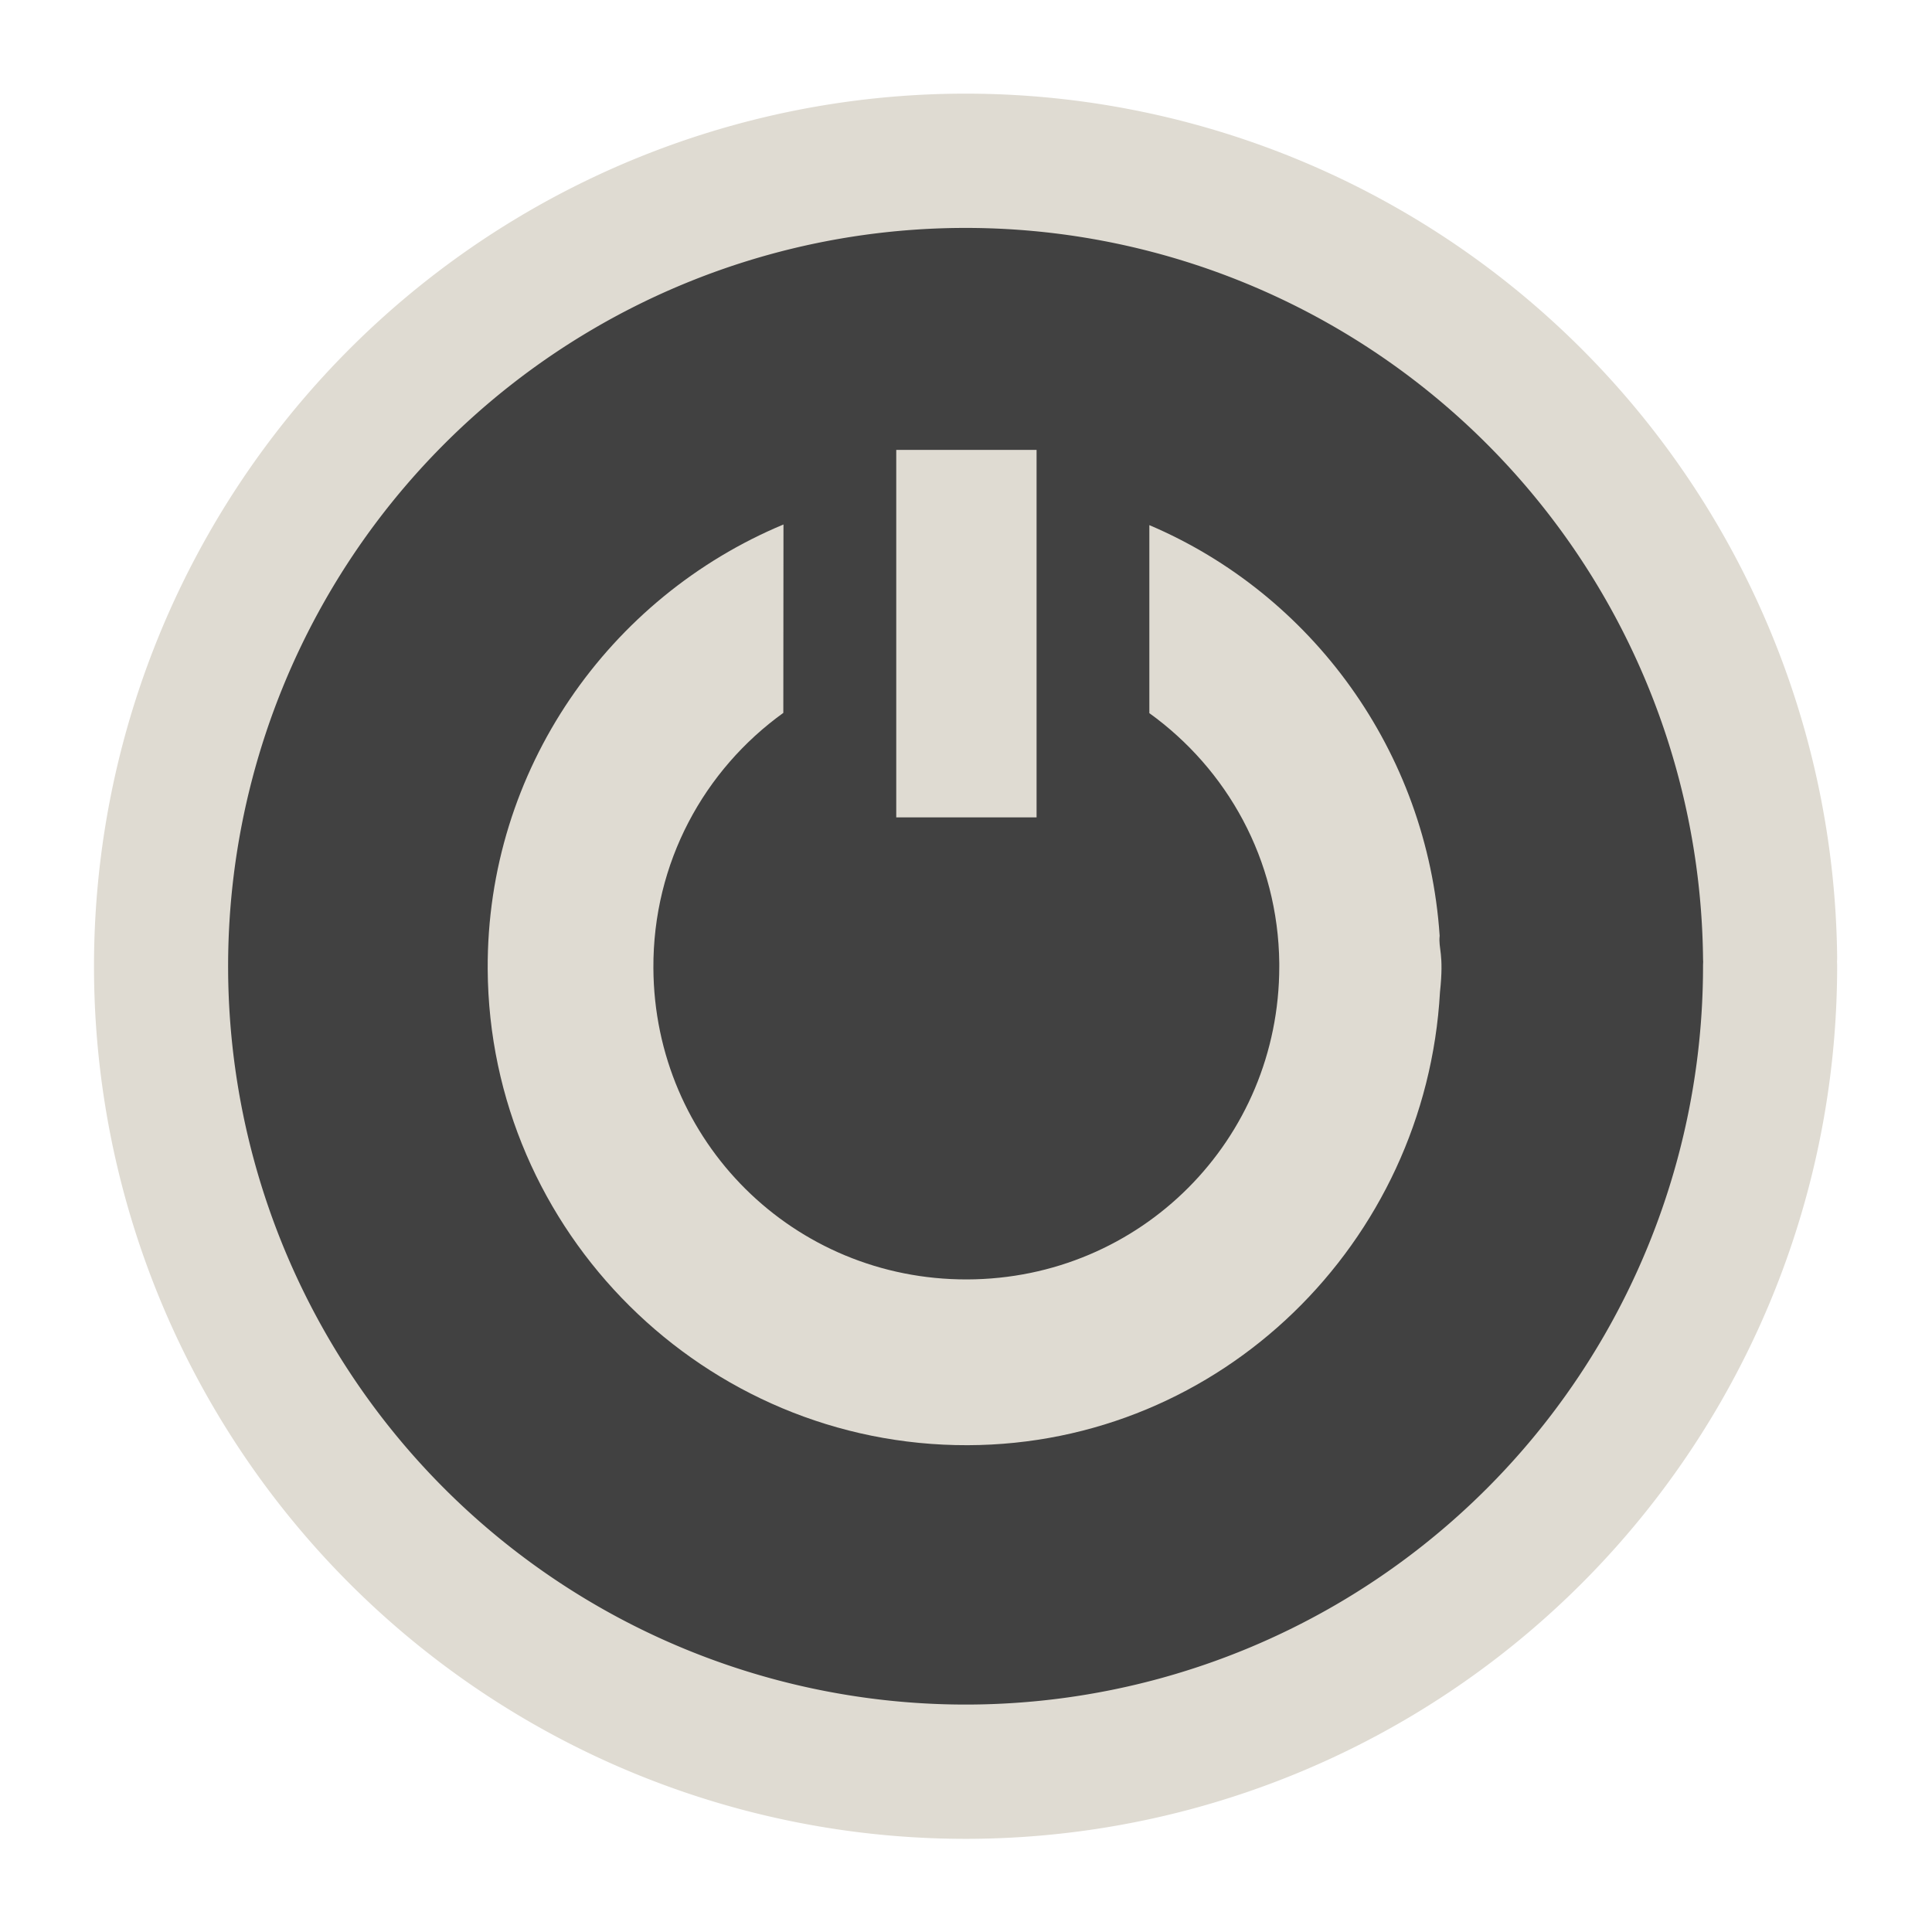 <?xml version="1.0" encoding="UTF-8" standalone="no"?>
<svg
   xmlns:dc="http://purl.org/dc/elements/1.1/"
   xmlns:cc="http://creativecommons.org/ns#"
   xmlns:rdf="http://www.w3.org/1999/02/22-rdf-syntax-ns#"
   xmlns:svg="http://www.w3.org/2000/svg"
   xmlns="http://www.w3.org/2000/svg"
   xmlns:sodipodi="http://sodipodi.sourceforge.net/DTD/sodipodi-0.dtd"
   xmlns:inkscape="http://www.inkscape.org/namespaces/inkscape"
   version="1.1"
   id="svg3814"
   height="24"
   width="24"
   sodipodi:docname="power.svg"
   inkscape:version="0.92.5 (2060ec1f9f, 2020-04-08)"
   style="enable-background:new">
  <sodipodi:namedview
     pagecolor="#ffffff"
     bordercolor="#666666"
     borderopacity="1"
     objecttolerance="10"
     gridtolerance="10"
     guidetolerance="10"
     inkscape:pageopacity="0"
     inkscape:pageshadow="2"
     inkscape:window-width="1920"
     inkscape:window-height="993"
     id="namedview20"
     showgrid="true"
     inkscape:zoom="16"
     inkscape:cx="9.004803"
     inkscape:cy="5.2046107"
     inkscape:window-x="0"
     inkscape:window-y="29"
     inkscape:window-maximized="1"
     inkscape:current-layer="g2988"
     fit-margin-top="0"
     fit-margin-left="0"
     fit-margin-right="0"
     fit-margin-bottom="0"
     showguides="false">
    <inkscape:grid
       type="xygrid"
       id="grid1010" />
  </sodipodi:namedview>
  <defs
     id="defs3816">
    <filter
       id="filter5640"
       style="color-interpolation-filters:sRGB">
      <feFlood
         id="feFlood5630"
         result="flood"
         flood-color="rgb(0,0,0)"
         flood-opacity="0.494" />
      <feComposite
         id="feComposite5632"
         result="composite1"
         operator="in"
         in2="SourceGraphic"
         in="flood" />
      <feGaussianBlur
         id="feGaussianBlur5634"
         result="blur"
         stdDeviation="1.1"
         in="composite1" />
      <feOffset
         id="feOffset5636"
         result="offset"
         dy="-2.498e-16"
         dx="4.57967e-15" />
      <feComposite
         id="feComposite5638"
         result="composite2"
         operator="over"
         in2="offset"
         in="SourceGraphic" />
    </filter>
    <filter
       style="color-interpolation-filters:sRGB"
       id="filter856">
      <feFlood
         flood-opacity="1"
         flood-color="rgb(0,0,0)"
         result="flood"
         id="feFlood846" />
      <feComposite
         in="flood"
         in2="SourceGraphic"
         operator="in"
         result="composite1"
         id="feComposite848" />
      <feGaussianBlur
         in="composite1"
         stdDeviation="0.7"
         result="blur"
         id="feGaussianBlur850" />
      <feOffset
         dx="4.57967e-15"
         dy="-2.498e-16"
         result="offset"
         id="feOffset852" />
      <feComposite
         in="SourceGraphic"
         in2="offset"
         operator="over"
         result="composite2"
         id="feComposite854" />
    </filter>
    <filter
       style="color-interpolation-filters:sRGB"
       inkscape:label="Drop Shadow"
       id="filter900"
       x="-0.3"
       y="-0.3"
       width="1.6"
       height="1.6">
      <feFlood
         flood-opacity="1"
         flood-color="rgb(0,0,0)"
         result="flood"
         id="feFlood890" />
      <feComposite
         in="flood"
         in2="SourceGraphic"
         operator="in"
         result="composite1"
         id="feComposite892" />
      <feGaussianBlur
         in="composite1"
         stdDeviation="0.61"
         result="blur"
         id="feGaussianBlur894" />
      <feOffset
         dx="4.57967e-15"
         dy="-2.498e-16"
         result="offset"
         id="feOffset896" />
      <feComposite
         in="SourceGraphic"
         in2="offset"
         operator="over"
         result="composite2"
         id="feComposite898" />
    </filter>
  </defs>
  <g
     transform="translate(-2.259,-16.575)"
     style="display:inline"
     id="layer3" />
  <g
     style="display:inline"
     transform="translate(-2.259,-8.575)"
     id="layer1">
    <g
       id="layer2"
       style="display:inline;fill:#3c3c3c;fill-opacity:0.972;stroke:#dfdbd2;stroke-width:2;stroke-linecap:round;stroke-linejoin:miter;stroke-miterlimit:4;stroke-dasharray:none;stroke-dashoffset:0;stroke-opacity:1;paint-order:normal;filter:url(#filter856)"
       transform="matrix(0.833,0,0,0.834,4.259,17.243)">
      <path
         style="opacity:1;fill:#3c3c3c;fill-opacity:0.972;stroke:#dfdbd2;stroke-width:2;stroke-linecap:round;stroke-linejoin:miter;stroke-miterlimit:4;stroke-dasharray:none;stroke-dashoffset:0;stroke-opacity:1;paint-order:normal"
         id="path819"
         d="M 23.996,3.998 A 11.998,11.997 0 0 1 12.031,15.996 11.998,11.997 0 0 1 0.001,4.063 11.998,11.997 0 0 1 11.901,-7.998 11.998,11.997 0 0 1 23.996,3.869"
         inkscape:connector-curvature="0" />
    </g>
    <g
       id="g1008"
       style="filter:url(#filter900)">
      <g
         id="g2988"
         style="display:inline;opacity:1"
         transform="matrix(0.664,0,0,0.664,7.067,6.865)">
        <g
           id="g4887"
           transform="translate(0,-1.413)">
          <path
             sodipodi:nodetypes="cscccccccccccc"
             inkscape:connector-curvature="0"
             id="path837"
             transform="matrix(1.507,0,0,1.507,-7.245,2.578)"
             d="m 9.729,7.447 c -2.162,0.901 -3.685,3.042 -3.672,5.52 0.018,3.264 2.695,5.919 5.959,5.91 3.151,-0.009 5.688,-2.516 5.863,-5.625 0.052,-0.482 -0.022,-0.537 -0.004,-0.699 -0.154,-2.294 -1.593,-4.243 -3.604,-5.098 v 2.334 c 0.964,0.695 1.599,1.815 1.613,3.104 -5e-5,0.006 -5e-5,0.012 0,0.018 -8.9e-5,0.008 -8.9e-5,0.016 0,0.023 0,2.153 -1.722,3.879 -3.875,3.885 -2.153,0.006 -3.883,-1.71 -3.895,-3.863 -0.007,-1.312 0.631,-2.463 1.613,-3.17 z"
             style="color:#000000;font-style:normal;font-variant:normal;font-weight:normal;font-stretch:normal;font-size:medium;line-height:normal;font-family:sans-serif;font-variant-ligatures:normal;font-variant-position:normal;font-variant-caps:normal;font-variant-numeric:normal;font-variant-alternates:normal;font-feature-settings:normal;text-indent:0;text-align:start;text-decoration:none;text-decoration-line:none;text-decoration-style:solid;text-decoration-color:#000000;letter-spacing:normal;word-spacing:normal;text-transform:none;writing-mode:lr-tb;direction:ltr;text-orientation:mixed;dominant-baseline:auto;baseline-shift:baseline;text-anchor:start;white-space:normal;shape-padding:0;clip-rule:nonzero;display:inline;overflow:visible;visibility:visible;opacity:1;isolation:auto;mix-blend-mode:normal;color-interpolation:sRGB;color-interpolation-filters:linearRGB;solid-color:#000000;solid-opacity:1;vector-effect:none;fill:#dfdbd2;fill-opacity:1;fill-rule:nonzero;stroke:none;stroke-width:2.059;stroke-linecap:round;stroke-linejoin:miter;stroke-miterlimit:4;stroke-dasharray:none;stroke-dashoffset:0;stroke-opacity:1;paint-order:normal;color-rendering:auto;image-rendering:auto;shape-rendering:auto;text-rendering:auto;enable-background:accumulate" />
          <path
             inkscape:connector-curvature="0"
             id="rect4873"
             transform="matrix(1.507,0,0,1.507,-7.245,2.578)"
             d="m 11.129,6.521 v 4.562 h 1.742 V 6.521 Z"
             style="display:inline;opacity:1;fill:#dfdbd2;fill-opacity:1;stroke:none;stroke-width:1.4;stroke-linecap:round;stroke-linejoin:miter;stroke-miterlimit:4;stroke-dasharray:none;stroke-dashoffset:0;stroke-opacity:1;paint-order:normal" />
        </g>
      </g>
    </g>
  </g>
</svg>
